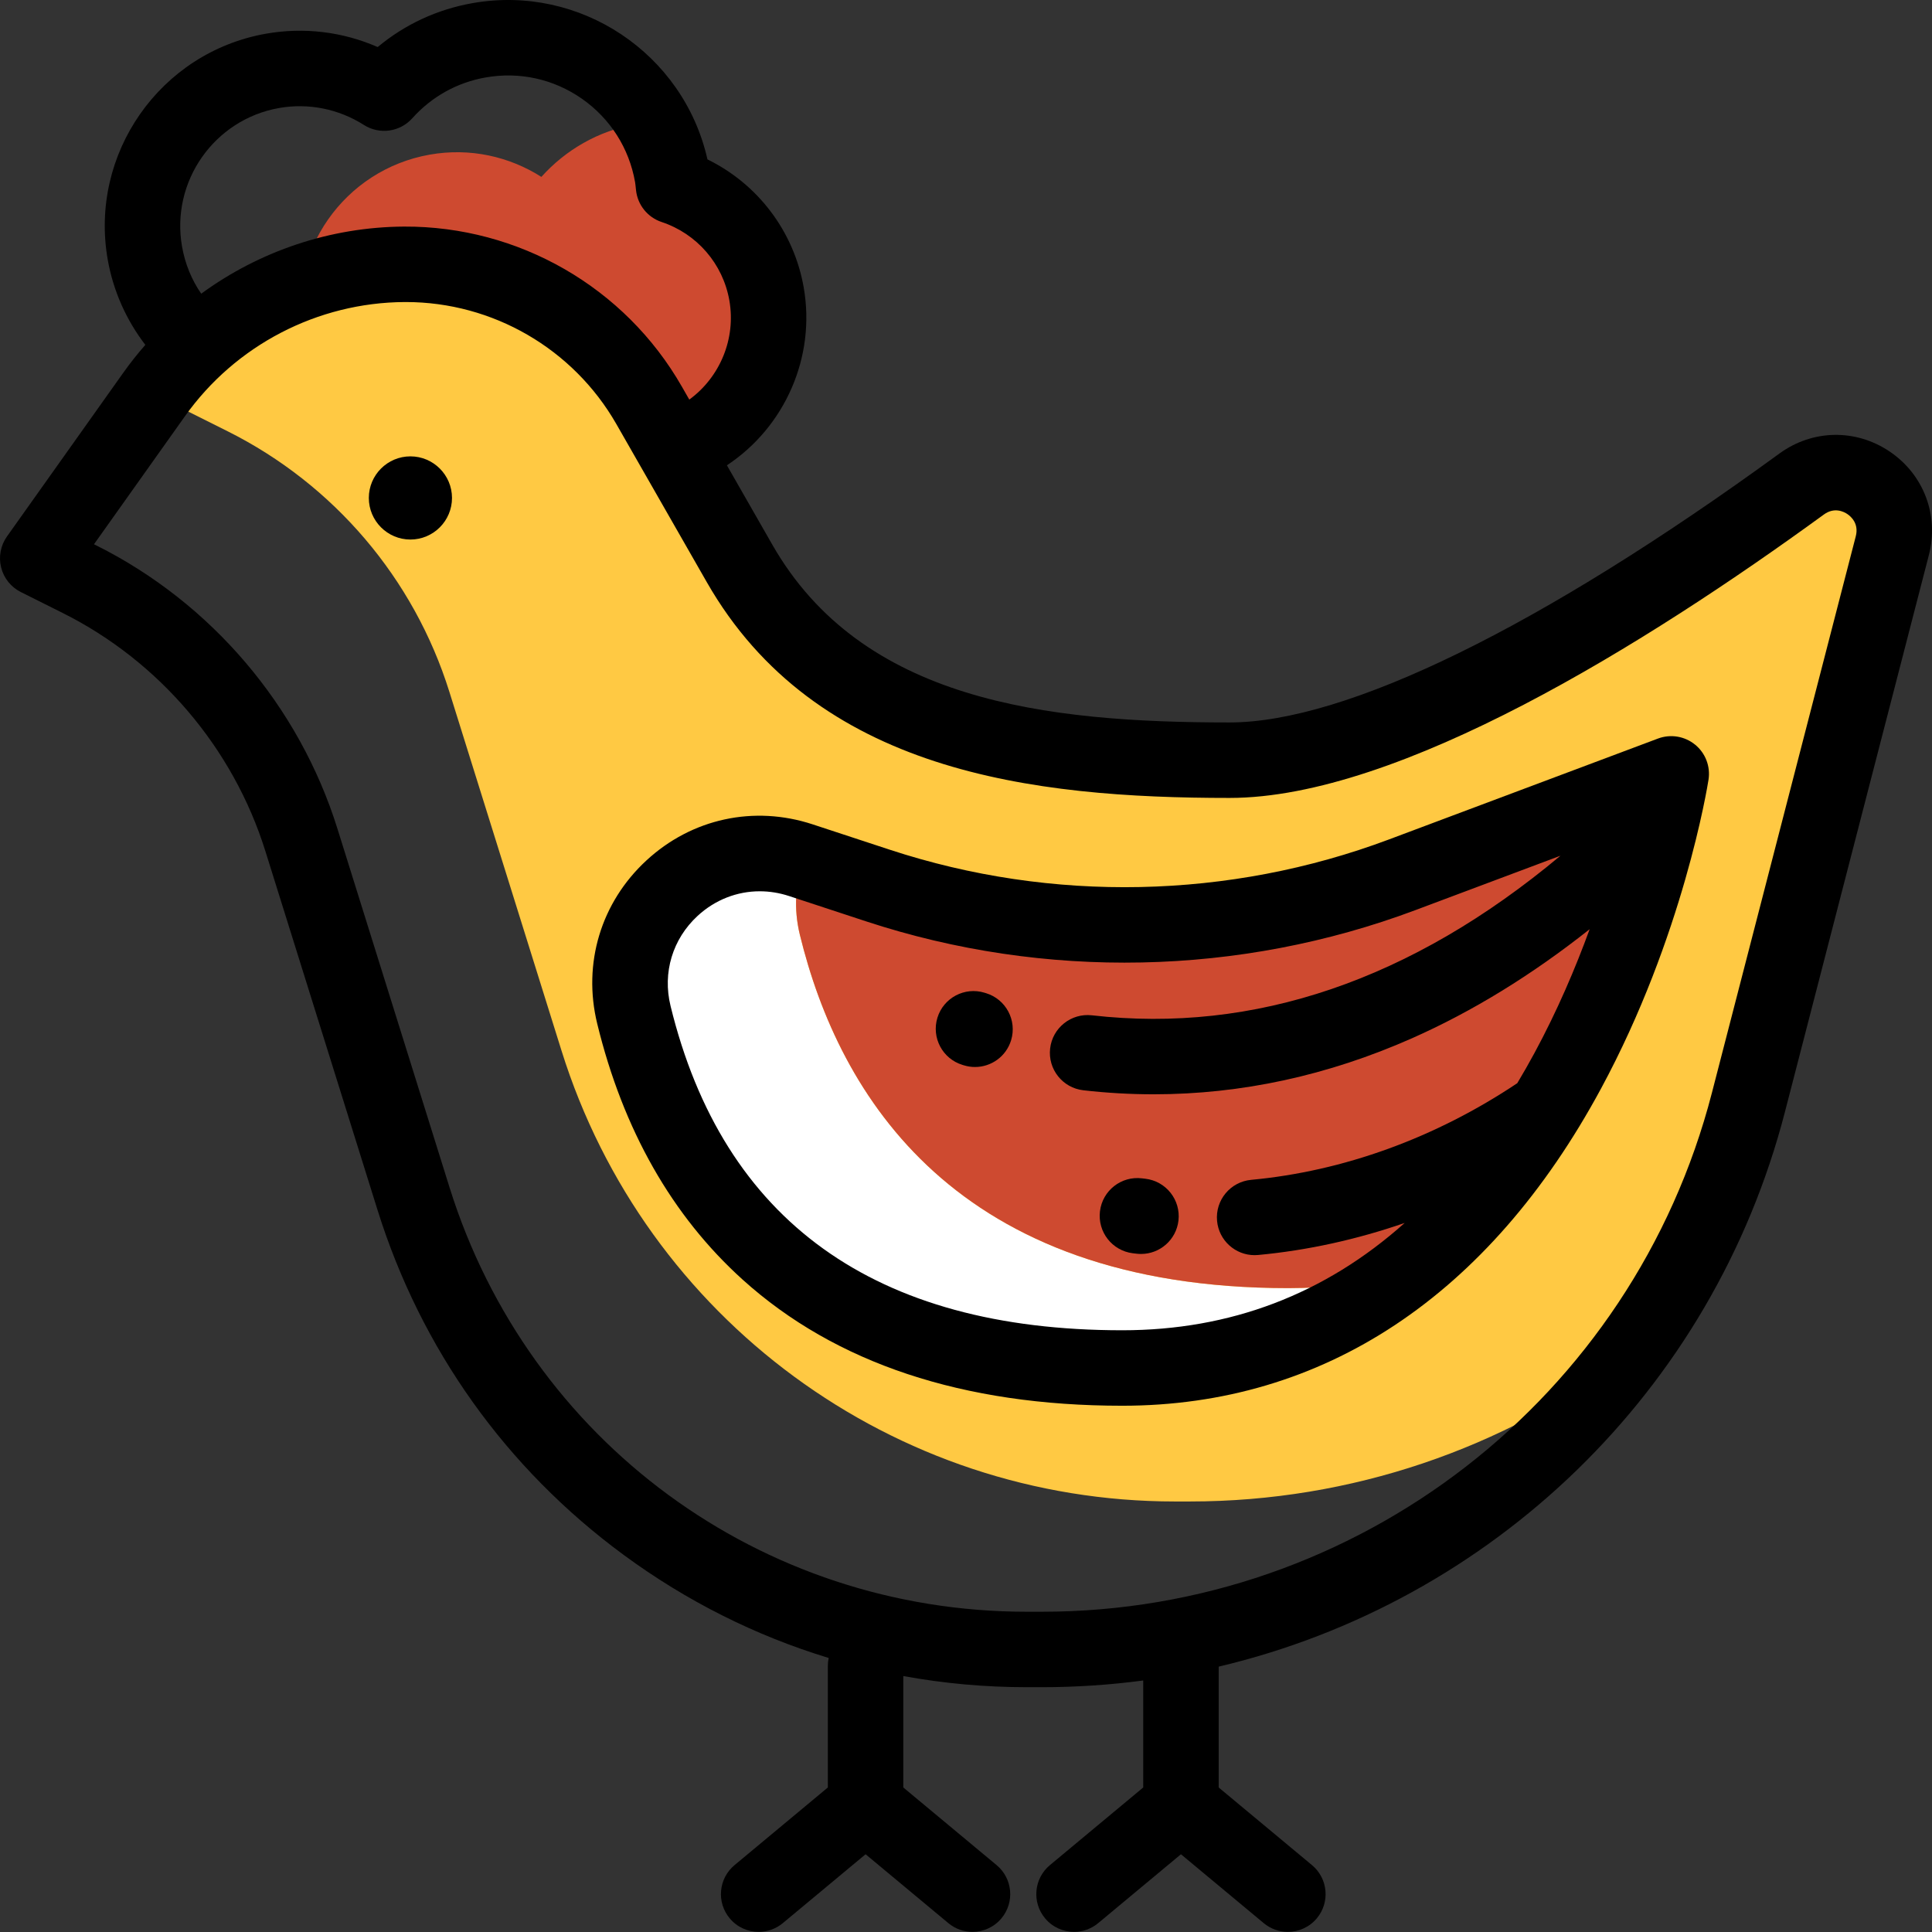 <svg height="512pt" viewBox="0 0 512 512" width="512pt" xmlns="http://www.w3.org/2000/svg"><rect x="0" y="0" width="512" height="512" fill="#333333" stroke="none"/><path d="m203.133 77.855c-2.434-13.773-12.234-24.387-24.633-28.508-.105-.949-.188-1.895-.355-2.844-.906-5.133-2.672-9.895-5.109-14.18-1.469.109-2.941.293-4.422.555-10.113 1.785-18.777 6.906-25.145 14-8.484-5.391-18.906-7.789-29.586-5.898-22.684 4.004-37.824 25.641-33.816 48.328.527 2.988 1.367 5.844 2.469 8.543l97.957 20.582c15.898-6.293 25.73-23.086 22.641-40.578zm0 0" fill="#ce4a30"/><path d="m477.473 128.258c-40.805 29.715-107.977 73.199-151.625 73.199-52.289 0-103.895-6.77-129.859-52.152l-23.961-41.883c-13.301-23.25-38.098-37.535-64.883-37.375-12.996.074-25.578 3.238-36.828 8.996l-21.098 29.699 11.109 5.551c28.16 14.082 49.375 39.016 58.766 69.066l29.711 95.07c22.211 71.082 88.043 119.48 162.512 119.48h4.016c42.91 0 83.176-14.133 115.75-38.473 14.707-19.684 25.828-42.395 32.27-67.305l38.133-147.527c3.621-14.02-12.309-24.871-24.012-16.348zm0 0" fill="#ffc943"/><path d="m211.973 247.734c-1.684-6.914-1.184-13.602.914-19.562l-.656-.215c-25.711-8.449-50.664 14.656-44.254 40.949 10.398 42.633 41.258 93.629 129.426 93.629 30.215 0 54.418-9.852 73.727-24.625-9.199 2.23-19.09 3.457-29.73 3.457-88.164 0-119.027-50.996-129.426-93.633zm0 0" fill="#fff"/><path d="m442.895 205.086-71.289 26.734c-44.629 16.738-93.633 17.746-138.91 2.863l-19.809-6.512c-2.098 5.961-2.598 12.648-.91 19.562 10.395 42.637 41.258 93.633 129.426 93.633 10.637 0 20.527-1.227 29.727-3.453 57.883-44.293 71.766-132.828 71.766-132.828zm0 0" fill="#ce4a30"/><path d="m500.84 119.703c-8.988-6.109-20.473-5.922-29.254.473-63.125 45.969-114.879 71.281-145.738 71.281-48.934 0-97.488-5.707-121.18-47.121l-12.031-21.027c15.281-10.086 23.629-28.609 20.344-47.195-2.621-14.848-12.172-27.355-25.496-33.871-6.316-28.016-33.703-46.461-62.273-41.41-9.371 1.656-17.926 5.637-25.121 11.637-9.277-4.059-19.543-5.316-29.609-3.539-28.078 4.961-46.883 31.84-41.926 59.918 1.457 8.238 4.91 15.98 9.961 22.547-2.043 2.328-3.984 4.766-5.797 7.316l-30.871 43.457c-1.691 2.379-2.258 5.379-1.551 8.211.707 2.836 2.617 5.215 5.23 6.523l11.105 5.551c25.59 12.797 45.16 35.797 53.695 63.105l29.711 95.07c11.539 36.926 34.109 68.555 65.281 91.469 16.656 12.246 34.957 21.406 54.293 27.281-.145.676-.227 1.375-.227 2.094v32.23l-24.727 20.578c-4.246 3.535-4.824 9.84-1.289 14.082 1.977 2.379 4.824 3.605 7.691 3.605 2.254 0 4.52-.762 6.391-2.316l21.938-18.254 21.934 18.254c1.867 1.555 4.137 2.316 6.391 2.316 2.867 0 5.715-1.23 7.691-3.605 3.535-4.242 2.957-10.547-1.289-14.082l-24.73-20.578v-29.531c10.695 1.957 21.629 2.953 32.707 2.953h4.016c9.078 0 18.043-.609 26.852-1.777v28.355l-24.727 20.578c-4.246 3.535-4.824 9.84-1.289 14.082 1.977 2.379 4.824 3.605 7.691 3.605 2.254 0 4.52-.762 6.391-2.316l21.934-18.254 21.938 18.254c1.867 1.555 4.137 2.316 6.391 2.316 2.867 0 5.715-1.23 7.691-3.605 3.531-4.242 2.957-10.547-1.289-14.082l-24.73-20.578v-32.027c72.18-17.066 130.879-72.793 150.07-147.039l38.133-147.527c2.723-10.535-1.332-21.289-10.324-27.406zm-426.879-91.078c7.773-1.371 15.762.223 22.48 4.492 4.129 2.621 9.539 1.875 12.805-1.762 5.16-5.75 11.887-9.496 19.441-10.828 8.992-1.59 18.062.418 25.547 5.652 7.48 5.234 12.477 13.07 14.062 22.059.074.418.129.961.195 1.586l.066.621c.43 3.883 3.078 7.16 6.785 8.391 9.355 3.113 16.23 11.066 17.941 20.758 1.805 10.219-2.527 20.398-10.613 26.301l-1.969-3.438c-15.066-26.336-43.27-42.551-73.621-42.41-19.535.113-38.328 6.5-53.754 17.785-2.551-3.691-4.273-7.902-5.082-12.465-3.039-17.219 8.496-33.703 25.715-36.742zm417.844 113.477-38.137 147.527c-20.926 80.957-93.941 137.5-177.559 137.5h-4.016c-70.473 0-131.945-45.195-152.965-112.461l-29.711-95.074c-10.145-32.469-33.414-59.812-63.84-75.027l-.668-.332 24.113-33.941c13.359-18.809 35.109-30.117 58.18-30.25h.371c23 0 44.344 12.367 55.773 32.344l23.961 41.883c28.832 50.395 86.211 57.188 138.539 57.188 44.93 0 110.453-40.848 157.508-75.113 2.781-2.027 5.289-.746 6.238-.102.953.648 3.074 2.516 2.211 5.859zm0 0"/><path d="m108.762 120.941c-6.074 0-11.02 4.941-11.02 11.02 0 6.078 4.945 11.023 11.02 11.023 6.078 0 11.023-4.945 11.023-11.023 0-6.078-4.945-11.02-11.023-11.02zm0 0"/><path d="m449.211 197.336c-2.758-2.25-6.5-2.859-9.828-1.613l-71.289 26.738c-42.344 15.879-89.32 16.848-132.277 2.727l-20.461-6.727c-15.566-5.117-32.043-1.535-44.07 9.586-12.039 11.133-16.906 27.289-13.02 43.227 6.855 28.129 19.832 50.957 38.562 67.859 24.562 22.164 58.402 33.402 100.574 33.402 53.297 0 97.156-29.035 126.844-83.973 21.84-40.406 28.266-80.254 28.527-81.93.551-3.512-.805-7.055-3.562-9.297zm-271.52 69.199c-2.141-8.777.539-17.676 7.168-23.805 4.633-4.281 10.465-6.531 16.48-6.531 2.582 0 5.199.414 7.77 1.258l20.461 6.727c47.27 15.539 98.957 14.473 145.547-3l38.426-14.41c-39.438 32.973-81.141 47.199-124.184 42.293-5.48-.625-10.441 3.312-11.066 8.801-.625 5.484 3.312 10.441 8.801 11.066 6.234.711 12.453 1.066 18.656 1.066 23.211 0 46.164-4.973 68.453-14.852 16.043-7.109 31.801-16.797 47.07-28.898-3.746 10.281-8.539 21.555-14.621 32.805-1.484 2.75-3.008 5.41-4.559 8.004-21.648 14.469-46.004 23.328-70.531 25.613-5.5.516-9.543 5.387-9.027 10.887.48 5.184 4.84 9.07 9.941 9.07.312 0 .625-.012.941-.043 13.105-1.223 26.152-4.102 38.84-8.492-21.172 18.902-46.203 28.441-74.855 28.441-65.52 0-105.793-28.934-119.711-86zm0 0"/><path d="m261.285 263.195-.371-.113c-5.281-1.617-10.871 1.352-12.488 6.629-1.621 5.281 1.348 10.875 6.629 12.492l.434.133c.965.293 1.941.43 2.902.43 4.289 0 8.258-2.781 9.566-7.102 1.602-5.285-1.387-10.867-6.672-12.469zm0 0"/><path d="m303.535 312.379-.887-.105c-5.492-.676-10.473 3.227-11.145 8.707s3.227 10.469 8.707 11.145l1 .117c.395.047.785.07 1.176.07 5 0 9.324-3.75 9.918-8.84.641-5.484-3.285-10.453-8.77-11.094zm0 0"/></svg>